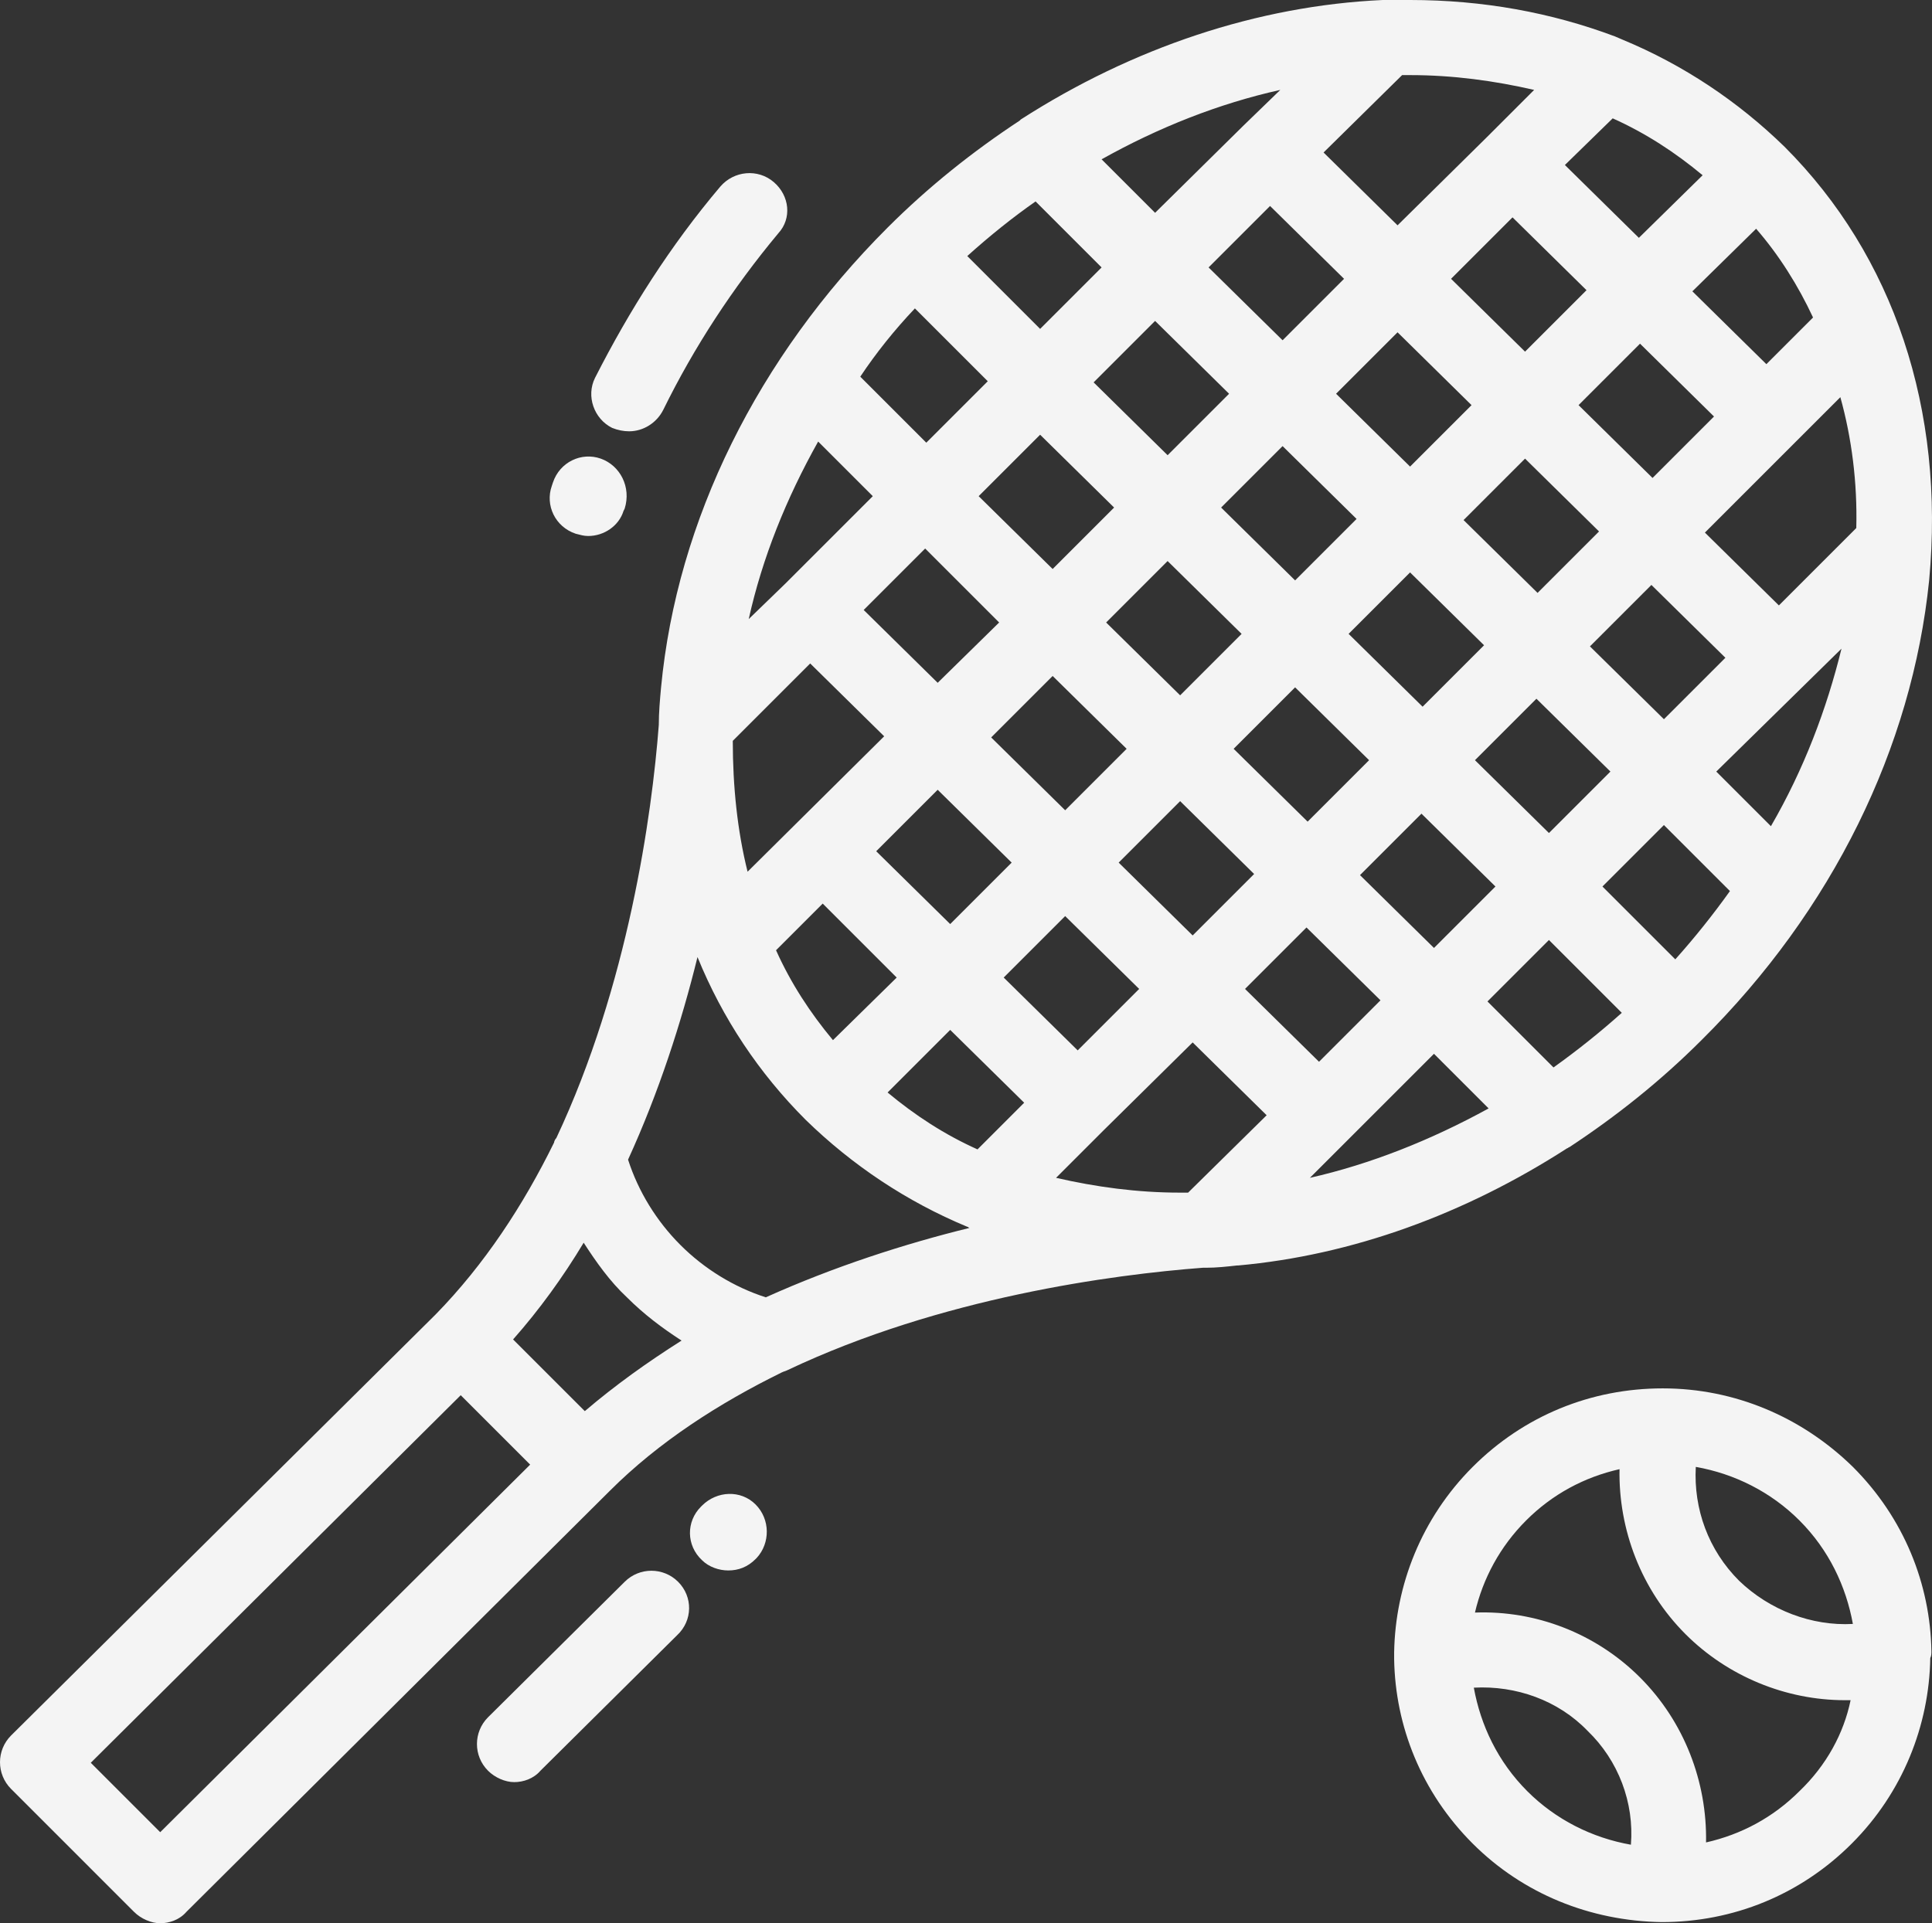 <?xml version="1.0" encoding="UTF-8" standalone="no"?>
<svg
   xmlns:dc="http://purl.org/dc/elements/1.1/"
   xmlns:cc="http://creativecommons.org/ns#"
   xmlns:rdf="http://www.w3.org/1999/02/22-rdf-syntax-ns#"
   xmlns:svg="http://www.w3.org/2000/svg"
   xmlns="http://www.w3.org/2000/svg"
   height="169"
   width="169.726"
   xml:space="preserve"
   viewBox="0 0 169.726 169"
   y="0px"
   x="0px"
   id="Слой_1"
   version="1.1"><rect x="0" y="0" width="169.726" height="169" fill="#333333" stroke="none"/><defs
     id="defs180" />
  <g
     transform="translate(15.612,-53.942)"
     id="Symbols"><g
       transform="translate(-611,-399)"
       id="prognoz"><g
         transform="translate(611,399)"
         id="prognoz-tennis"><g
           id="Shape_1_"><g
               id="tennis"><g
                 transform="translate(-15.637,53.942)"
                 id="Shape"><path
                   style="fill:#f4f4f4"
                   id="path157"
                   d="m 156.8,12.9 c 0,0 0,0 0,0 0,0 0,0 0,0 -4.1,-4 -8.9,-7.2 -14.2,-9.4 -0.2,-0.1 -0.5,-0.2 -0.7,-0.3 -5.6,-2.1 -11.6,-3.2 -18,-3.2 -0.7,0 -1.4,0 -2.1,0 -0.1,0 -0.2,0 -0.3,0 -11,0.5 -22,4.2 -31.8,10.5 0,0 -0.1,0.1 -0.1,0.1 -4.1,2.7 -8,5.8 -11.6,9.4 0,0 0,0 0,0 0,0 0,0 0,0 -11.4,11.4 -18.5,25.7 -19.9,40.4 -0.1,1.1 -0.2,2.2 -0.2,3.3 -0.6,7.9 -2.7,22.9 -9,36.3 -0.1,0.1 -0.2,0.3 -0.2,0.4 -2.7,5.5 -6.1,10.7 -10.4,15.1 0,0 0,0 0,0 L 1,152.5 c -1.3,1.3 -1.3,3.4 0,4.7 L 11.8,168 c 0.6,0.6 1.5,1 2.3,1 0.8,0 1.7,-0.3 2.3,-1 l 37.2,-37 c 0,0 0,0 0,0 4.3,-4.3 9.6,-7.7 15.1,-10.4 0.2,-0.1 0.3,-0.1 0.5,-0.2 13.5,-6.4 28.6,-8.4 36.5,-9 0,0 0,0 0,0 0.1,0 0.2,0 0.3,0 0.9,0 1.8,-0.1 2.7,-0.2 0,0 0,0 0,0 0,0 0.1,0 0.1,0 10,-0.9 19.9,-4.5 28.9,-10.3 0.1,0 0.1,-0.1 0.2,-0.1 4.1,-2.7 8,-5.8 11.6,-9.4 0,0 0,0 0,0 0,0 0,0 0,0 C 161,80 168,65.7 169.5,51 170.9,36 166.4,22.5 156.8,12.9 Z m 2.5,15 -4.1,4.1 -6.5,-6.4 5.6,-5.5 c 2,2.3 3.7,5 5,7.8 z M 77,74.8 l 5.4,-5.4 6.5,6.4 -5.4,5.4 z m 1.8,11.1 -5.6,5.5 c -2,-2.4 -3.7,-5 -5,-7.9 l 4.1,-4.1 z m 18.4,-31.2 5.4,-5.4 6.5,6.4 -5.4,5.4 z m 1.8,11.1 -5.4,5.4 -6.5,-6.4 5.4,-5.4 z m 8.3,-21.2 5.4,-5.4 6.5,6.4 -5.4,5.4 z m 6.5,15.8 6.5,6.4 -5.4,5.4 -6.5,-6.4 z m 4.7,-4.7 5.4,-5.4 6.5,6.4 -5.4,5.4 z m 10.1,-10 5.4,-5.4 6.5,6.4 -5.4,5.4 z m -1.1,-21.2 5.4,-5.4 6.5,6.4 -5.4,5.4 z m 1.8,11.1 -5.4,5.4 -6.5,-6.4 5.4,-5.4 z m -16.6,-5.7 -6.5,-6.4 5.4,-5.4 6.5,6.4 z m -4.7,4.7 -5.4,5.4 -6.5,-6.4 5.4,-5.4 z M 97.9,44.6 92.5,50 86,43.6 91.4,38.2 Z M 87.8,54.7 82.4,60 75.9,53.6 81.3,48.2 Z m 5.8,25.8 6.5,6.4 -5.4,5.4 -6.5,-6.4 z m 4.7,-4.7 5.4,-5.4 6.5,6.4 -5.4,5.4 z m 16.5,5.7 6.5,6.4 -5.4,5.4 -6.5,-6.4 z m 4.7,-4.6 5.4,-5.4 6.5,6.4 -5.4,5.4 z m 10.1,-10.1 5.4,-5.4 6.5,6.4 -5.4,5.4 z m 10.1,-10 5.4,-5.4 6.5,6.4 -5.4,5.4 z m -1,-21.2 5.4,-5.4 6.5,6.4 -5.4,5.4 z m 3,-25.2 c 2.9,1.3 5.5,3 7.9,5 l -5.6,5.5 -6.5,-6.4 z M 123.2,6.6 c 0.2,0 0.5,0 0.7,0 3.8,0 7.4,0.5 10.9,1.3 l -4.2,4.2 c 0,0 0,0 0,0 0,0 0,0 0,0 l -7.8,7.7 -6.5,-6.4 z m -10.7,1.3 -3.2,3.1 c 0,0 0,0 0,0 0,0 0,0 0,0 l -7.8,7.7 -4.7,-4.7 c 5,-2.8 10.3,-4.9 15.7,-6.1 z M 91,17.7 96.8,23.5 91.4,28.9 85,22.5 c 2,-1.8 4,-3.4 6,-4.8 z m -10.6,9.4 6.4,6.4 -5.4,5.4 -5.8,-5.8 c 1.4,-2.1 3,-4.1 4.8,-6 z m -8.5,11.7 4.8,4.8 -7.7,7.7 c 0,0 0,0 0,0 0,0 0,0 0,0 l -3.2,3.1 C 67,49 69.1,43.8 71.9,38.8 Z m -7.5,26.3 6.8,-6.8 6.5,6.4 -12,11.9 C 64.8,73 64.4,69.1 64.4,65.1 Z M 14.1,161 8,154.9 l 32.5,-32.3 6.1,6.1 z m 37.3,-37 -6.3,-6.3 c 2.3,-2.6 4.4,-5.5 6.2,-8.5 1.1,1.7 2.3,3.4 3.8,4.8 1.5,1.5 3.1,2.7 4.8,3.8 -3,1.9 -5.8,3.9 -8.5,6.2 z m 15.9,-10 c -2.8,-0.9 -5.4,-2.5 -7.5,-4.6 -2.1,-2.1 -3.7,-4.7 -4.6,-7.5 2.7,-5.9 4.7,-12.1 6.1,-17.8 2.2,5.4 5.4,10.2 9.5,14.3 0,0 0,0 0,0 0,0 0,0 0,0 4.1,4 8.9,7.2 14.2,9.4 0.1,0 0.1,0.1 0.2,0.1 -5.7,1.4 -11.9,3.4 -17.9,6.1 z M 85.9,101 C 83,99.7 80.4,98 78,96 l 5.5,-5.5 6.5,6.4 z m 18.5,3.8 c -0.2,0 -0.5,0 -0.7,0 -3.8,0 -7.4,-0.5 -10.9,-1.3 L 97,99.3 c 0,0 0,0 0,0 0,0 0,0 0,0 l 7.8,-7.7 6.5,6.4 z m 10.7,-1.3 10.9,-10.9 4.8,4.8 c -5.1,2.8 -10.4,4.9 -15.7,6.1 z m 21.4,-9.7 -5.8,-5.8 5.4,-5.4 6.4,6.4 c -1.9,1.7 -3.9,3.3 -6,4.8 z m 10.7,-9.5 -6.4,-6.4 5.4,-5.4 5.8,5.8 c -1.5,2.1 -3.1,4.1 -4.8,6 z m 8.4,-11.7 -4.8,-4.8 11,-10.8 c -1.3,5.3 -3.3,10.6 -6.2,15.6 z m 7.5,-26.2 -6.8,6.8 -6.5,-6.4 7.7,-7.7 c 0,0 0,0 0,0 0,0 0,0 0,0 l 4.2,-4.2 c 1,3.6 1.5,7.5 1.4,11.5 z"
                   /><path
                   style="fill:#f4f4f4"
                   id="path159"
                   d="m 68,16 c -1.4,-1.2 -3.5,-1 -4.7,0.4 -4.4,5.2 -8,10.9 -11,16.8 -0.8,1.6 -0.1,3.6 1.5,4.4 0.5,0.2 1,0.3 1.5,0.3 1.2,0 2.4,-0.7 3,-1.9 2.7,-5.5 6.1,-10.7 10.1,-15.5 1.2,-1.3 1,-3.3 -0.4,-4.5 z"
                   /><path
                   style="fill:#f4f4f4"
                   id="path161"
                   d="m 52.8,40.3 c -1.7,-0.6 -3.6,0.3 -4.2,2.1 l -0.1,0.3 c -0.6,1.7 0.3,3.6 2.1,4.2 0.4,0.1 0.7,0.2 1.1,0.2 1.4,0 2.7,-0.9 3.1,-2.2 l 0.1,-0.2 c 0.6,-1.9 -0.4,-3.8 -2.1,-4.4 z"
                   /><path
                   style="fill:#f4f4f4"
                   id="path163"
                   d="m 66.4,132.2 c -1.3,-1.3 -3.4,-1.2 -4.7,0.1 l -0.1,0.1 c -1.3,1.3 -1.3,3.4 0.1,4.7 0.6,0.6 1.5,0.9 2.3,0.9 0.9,0 1.7,-0.3 2.4,-1 l 0.1,-0.1 c 1.2,-1.3 1.2,-3.4 -0.1,-4.7 z"
                   /><path
                   style="fill:#f4f4f4"
                   id="path165"
                   d="m 59.6,139 c -1.3,-1.3 -3.4,-1.3 -4.7,0 l -12,11.9 c -1.3,1.3 -1.3,3.4 0,4.7 0.6,0.6 1.5,1 2.3,1 0.8,0 1.7,-0.3 2.3,-1 l 12,-11.9 c 1.4,-1.3 1.4,-3.4 0.1,-4.7 z"
                   /><path
                   style="fill:#f4f4f4"
                   id="path167"
                   d="m 169.7,145.1 c -0.1,-5.9 -2.4,-11.7 -6.9,-16.2 -4.5,-4.4 -10.4,-6.9 -16.7,-6.9 -6.3,0 -12.2,2.4 -16.7,6.9 -4.5,4.5 -6.8,10.4 -6.9,16.3 0,0.2 0,0.4 0,0.6 0.1,5.9 2.4,11.7 6.9,16.2 4.4,4.4 10.3,6.8 16.6,6.9 0,0 0,0 0,0 0,0 0,0 0,0 0,0 0,0 0,0 6.3,0 12.2,-2.4 16.7,-6.9 4.5,-4.5 6.8,-10.4 6.9,-16.3 0.1,-0.2 0.1,-0.4 0.1,-0.6 z m -26.4,17 c -3.4,-0.6 -6.6,-2.2 -9.1,-4.7 -2.6,-2.6 -4.1,-5.8 -4.7,-9.1 3.7,-0.2 7.4,1.1 10,3.8 2.7,2.6 4.1,6.3 3.8,10 z m 14.8,-4.7 c -2.3,2.3 -5.1,3.8 -8.2,4.5 0.1,-5.3 -1.9,-10.6 -5.8,-14.5 -3.9,-3.9 -9.2,-5.9 -14.5,-5.7 0.7,-3 2.2,-5.8 4.5,-8.1 2.3,-2.3 5.1,-3.8 8.2,-4.5 -0.1,5.3 1.9,10.6 5.8,14.5 3.7,3.7 8.8,5.8 14,5.8 0.2,0 0.4,0 0.5,0 -0.6,2.9 -2.1,5.7 -4.5,8 z m -5.3,-18.5 c -2.7,-2.7 -4,-6.3 -3.8,-10 3.4,0.6 6.6,2.2 9.1,4.7 2.6,2.6 4.1,5.8 4.7,9.1 -3.6,0.2 -7.3,-1.2 -10,-3.8 z"
                   /></g></g><g
               transform="matrix(-1,0,0,1,-41.295,0)"
               id="Rectangle-2" /></g></g></g></g></svg>